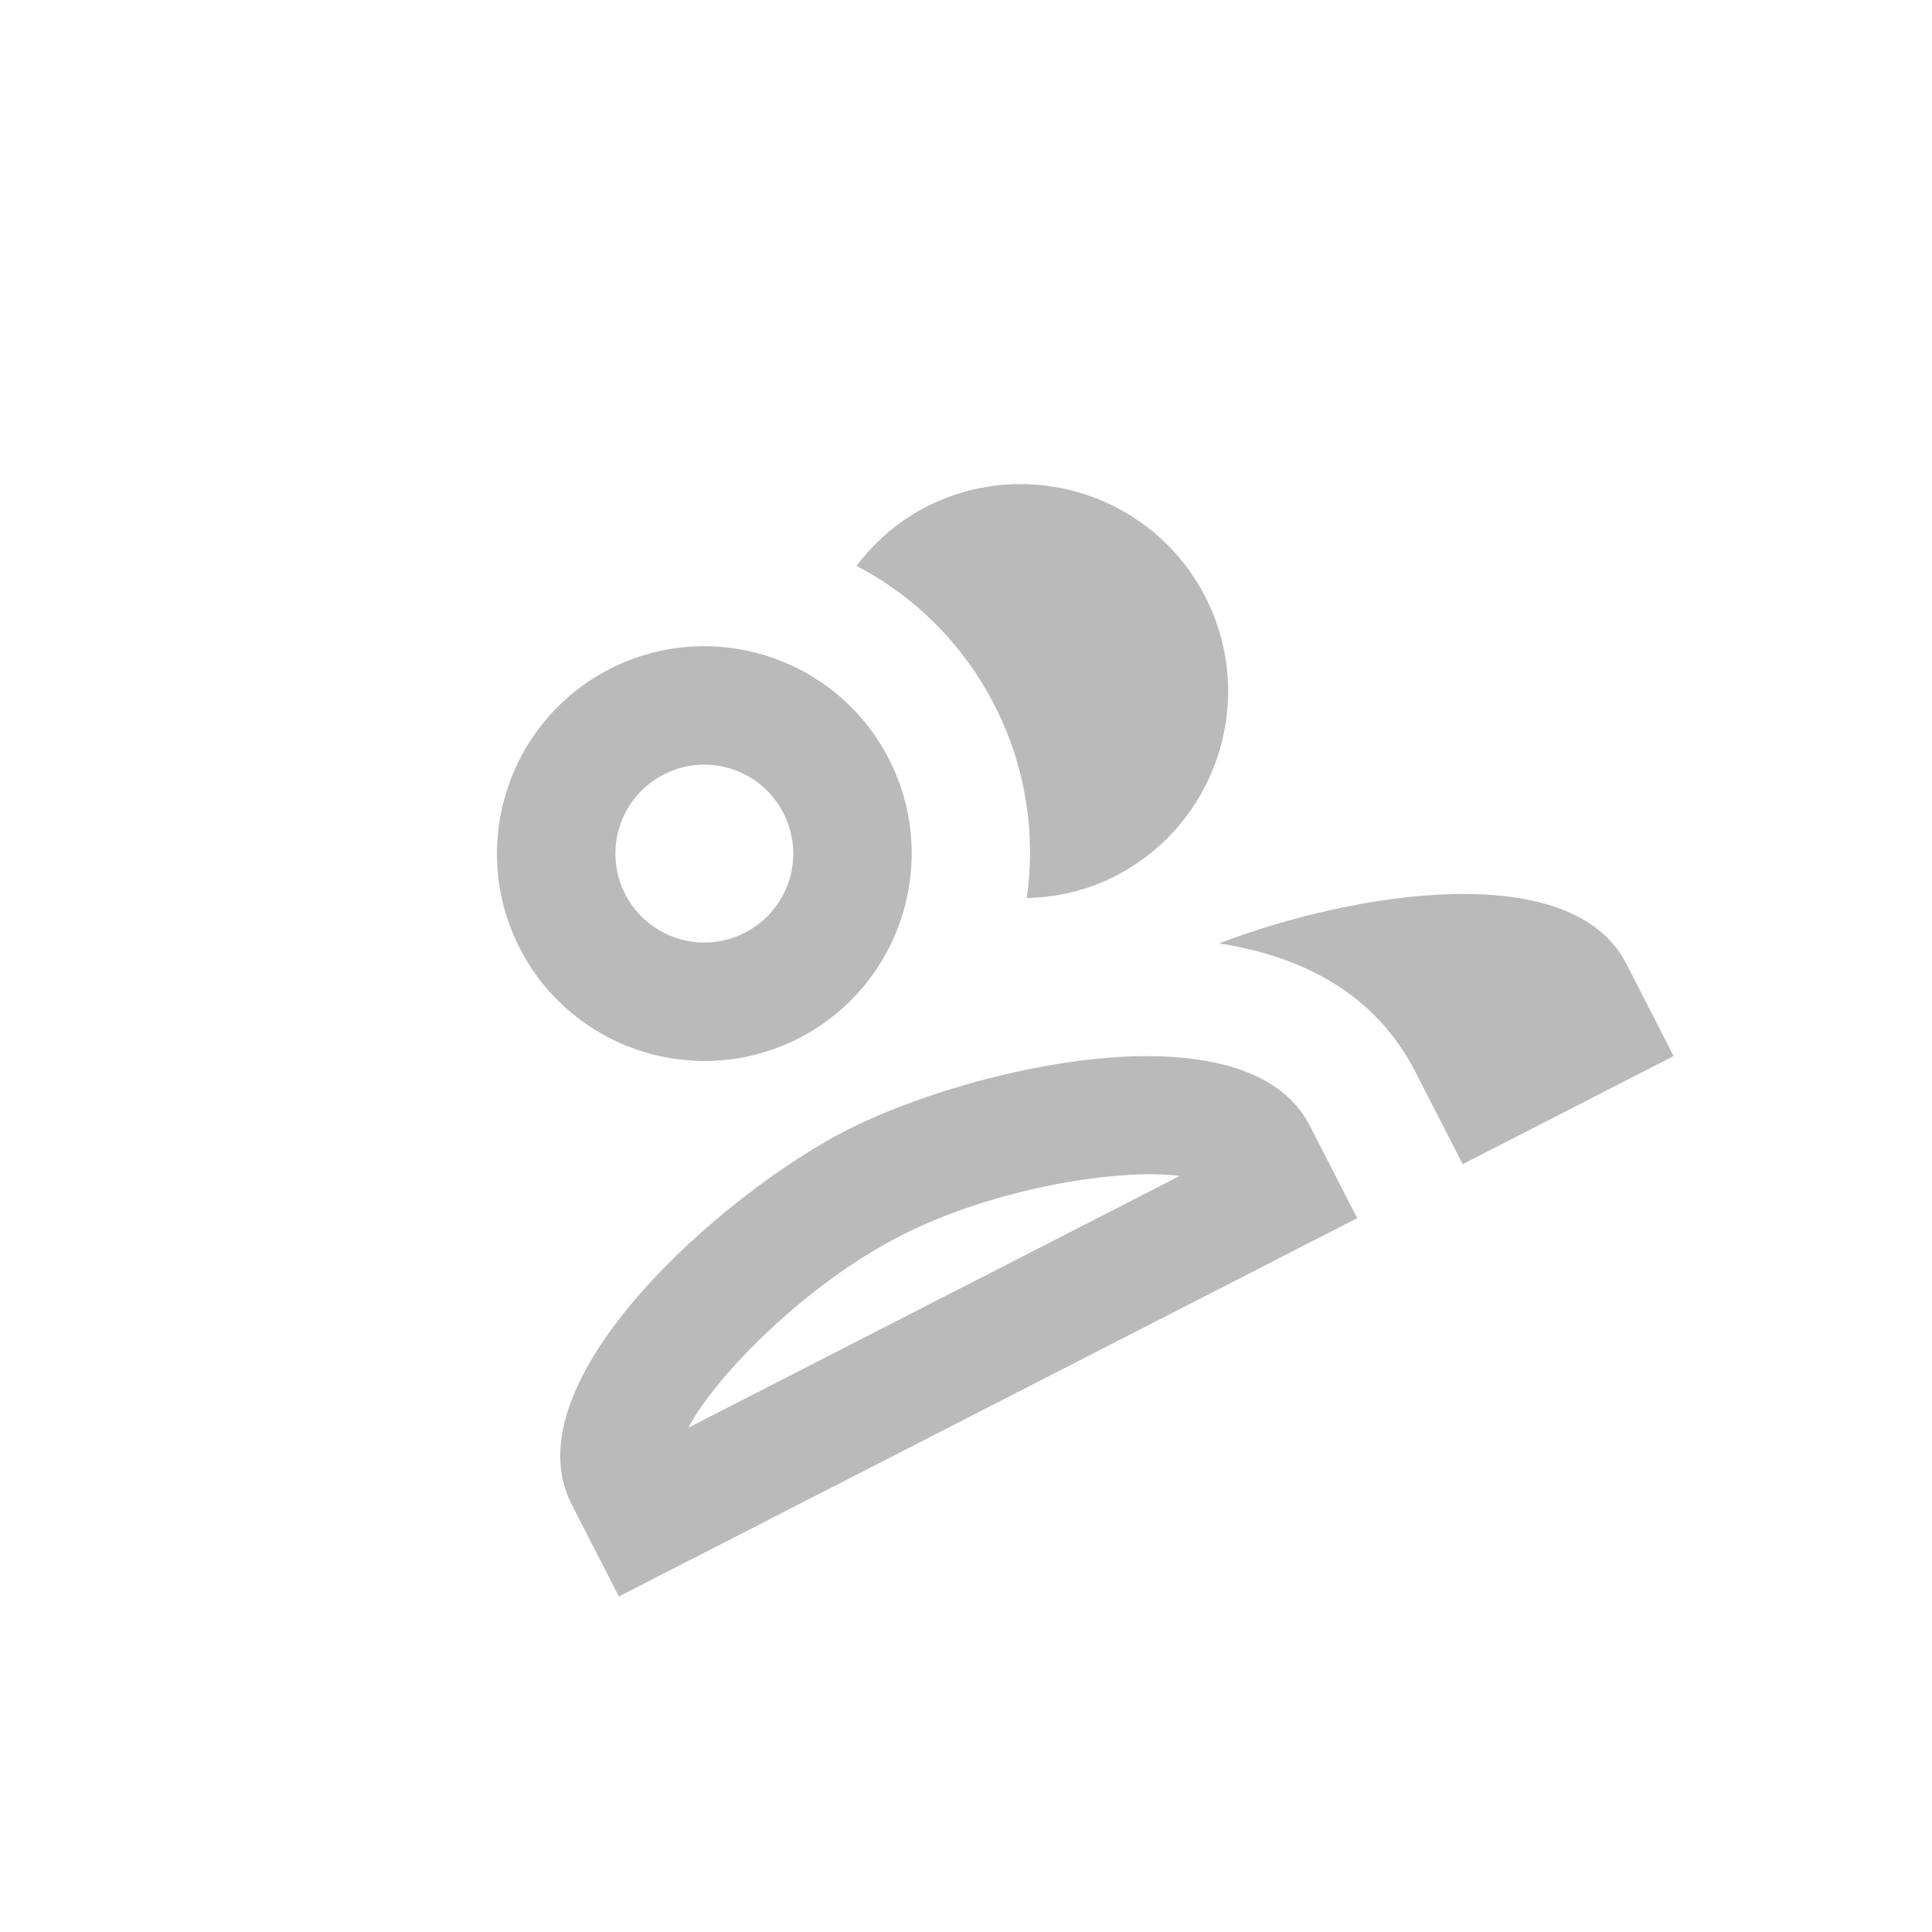 <svg width="72" height="72" viewBox="0 0 72 72" fill="none" xmlns="http://www.w3.org/2000/svg">
<g clip-path="url(#clip0)">
<path d="M31.535 42.129C26.936 44.485 18.955 51.477 21.301 56.056L23.063 59.496L50.579 45.398L48.817 41.959C46.47 37.38 36.133 39.773 31.535 42.129ZM25.648 53.209C26.715 51.223 30.03 47.862 33.548 46.06C37.066 44.257 41.731 43.53 43.966 43.824L25.648 53.209ZM29.772 38.69C33.566 36.746 35.07 32.08 33.127 28.286C31.183 24.493 26.517 22.988 22.724 24.932C18.93 26.875 17.426 31.542 19.369 35.335C21.312 39.128 25.979 40.633 29.772 38.69ZM24.738 28.863C26.369 28.027 28.36 28.669 29.196 30.3C30.032 31.931 29.39 33.923 27.758 34.759C26.127 35.594 24.136 34.952 23.3 33.321C22.464 31.69 23.106 29.698 24.738 28.863ZM45.431 35.158C48.557 35.641 51.257 37.036 52.747 39.945L54.51 43.385L62.371 39.357L60.609 35.917C58.575 31.947 50.538 33.211 45.431 35.158ZM41.565 32.648C45.358 30.704 46.863 26.038 44.919 22.244C42.976 18.451 38.309 16.947 34.516 18.89C33.455 19.434 32.603 20.193 31.92 21.088C34.055 22.203 35.879 23.973 37.058 26.272C38.236 28.572 38.606 31.087 38.264 33.47C39.39 33.44 40.503 33.191 41.565 32.648Z" fill="#BABABA"/>
</g>
<defs>
<clipPath id="clip0">
<rect width="53" height="53" fill="white" transform="translate(0 24.167) rotate(-27.128)"/>
</clipPath>
</defs>
</svg>
